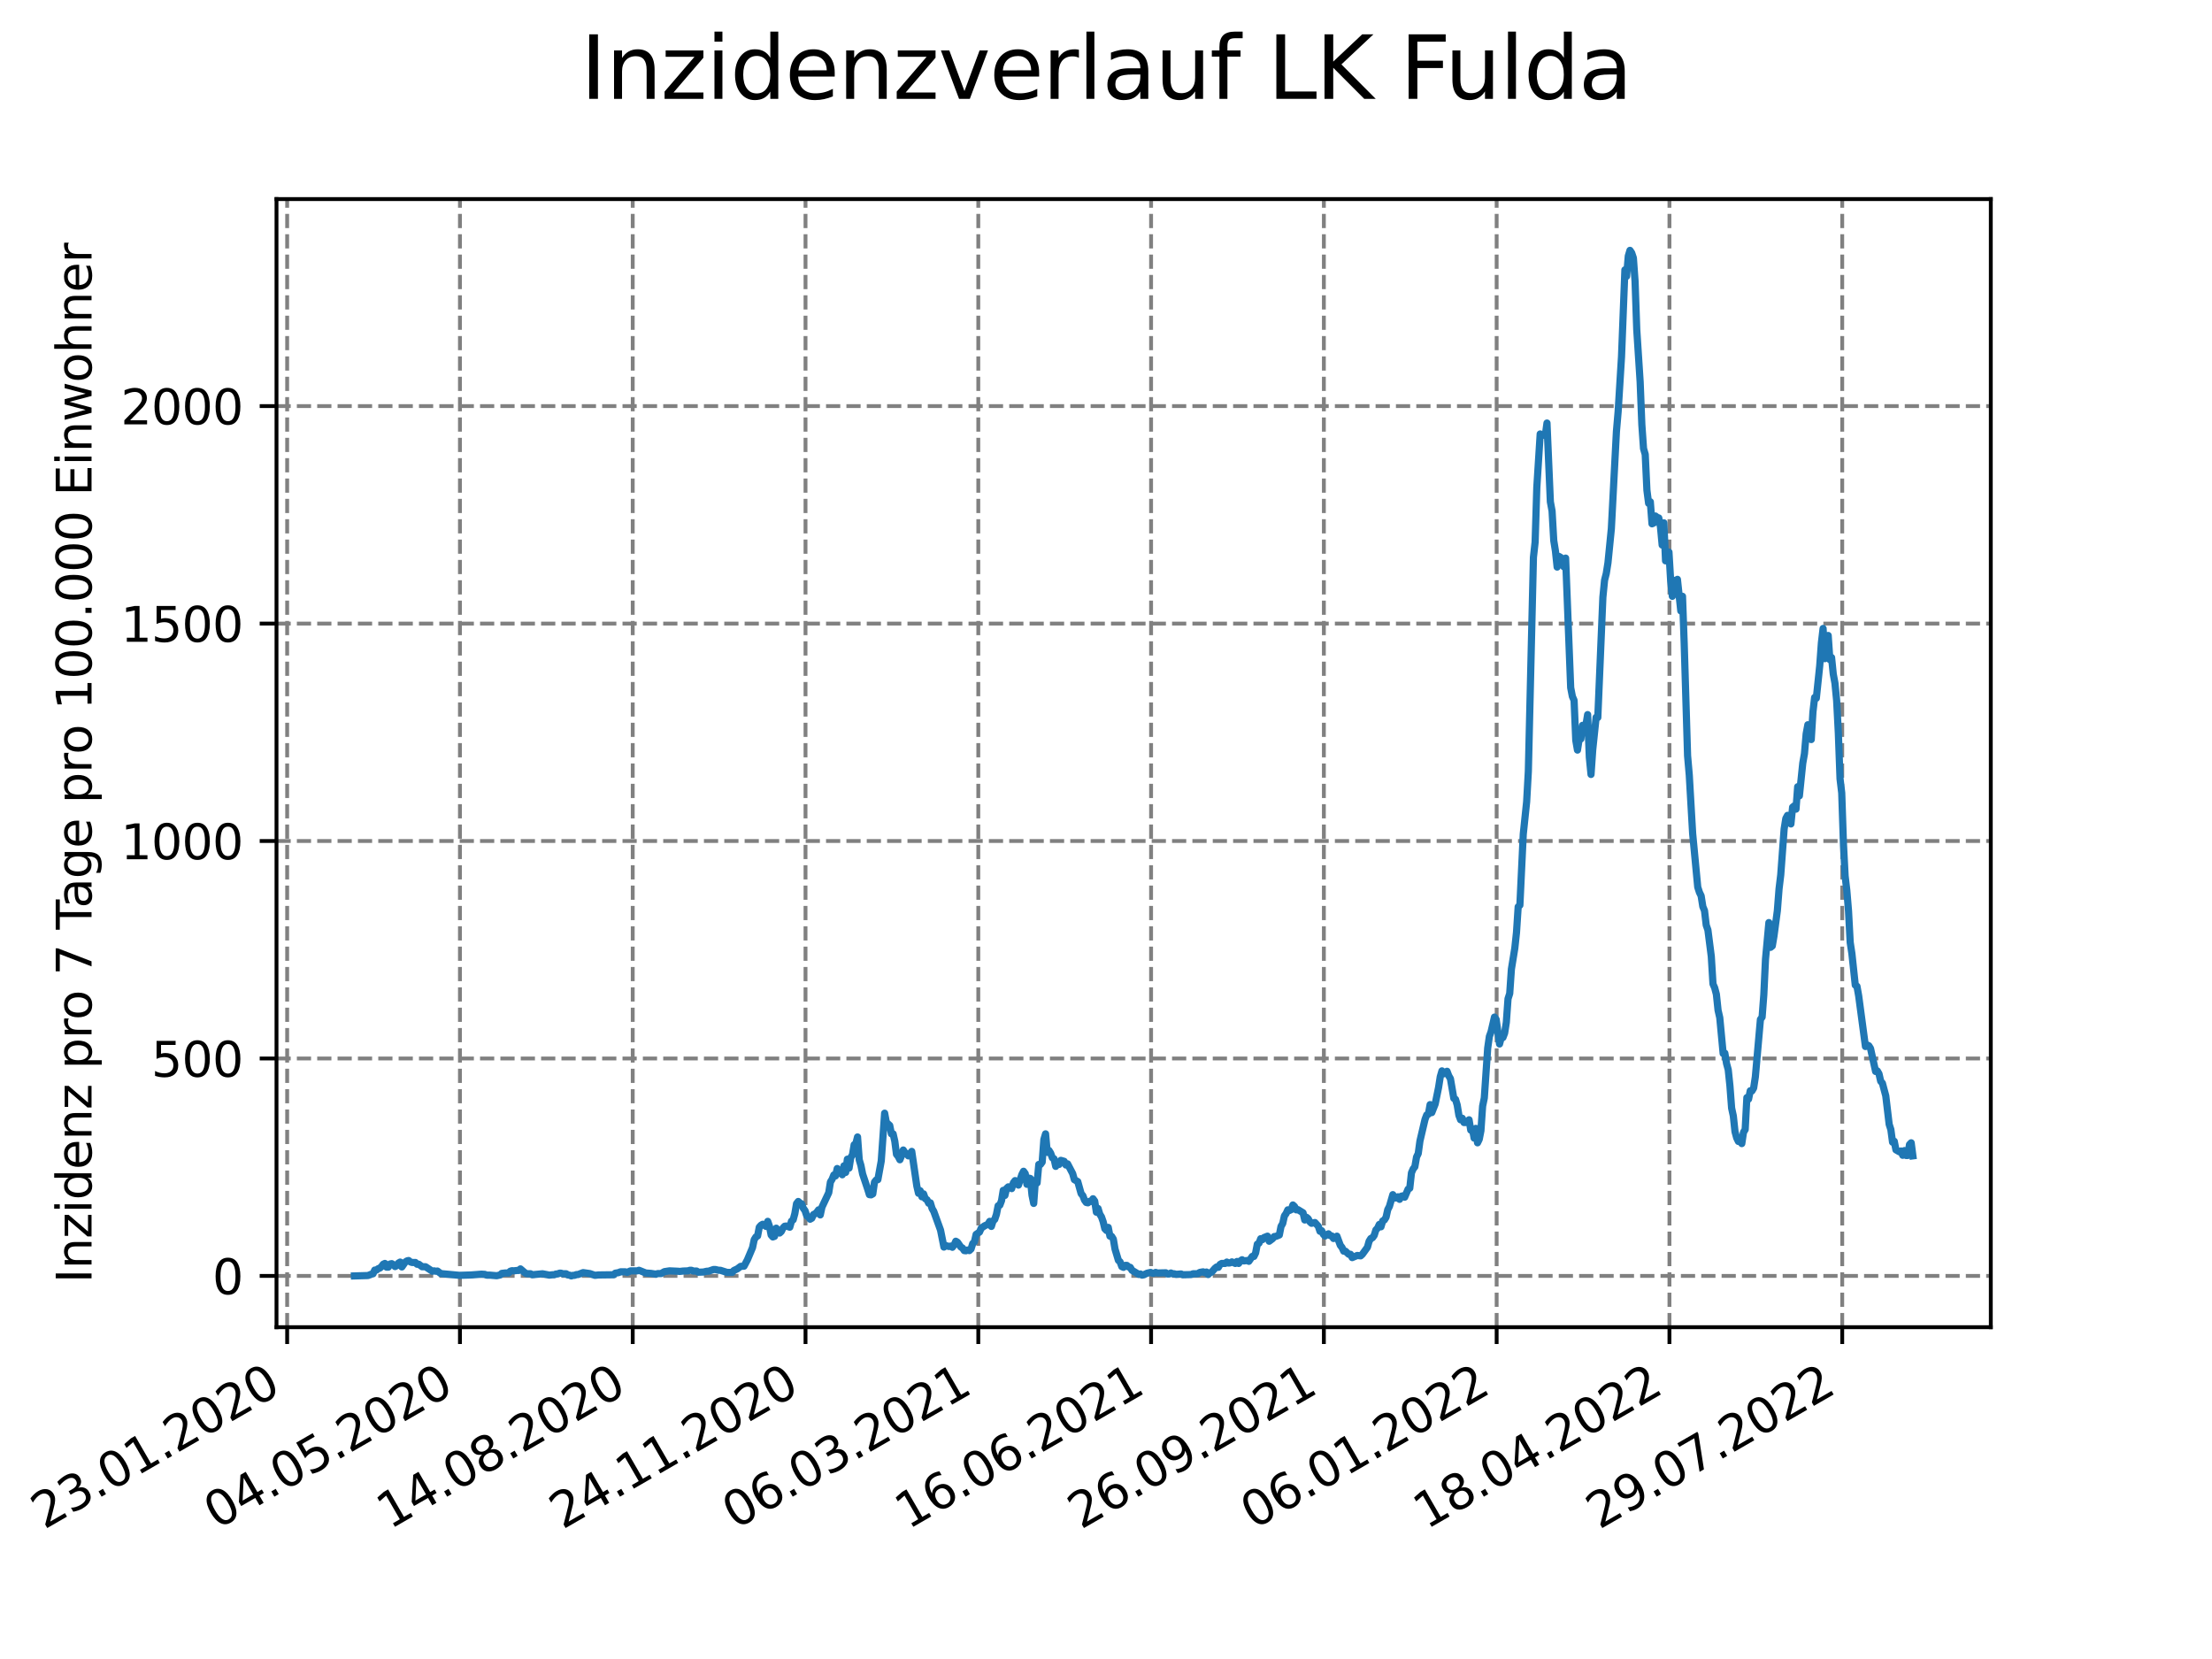 <?xml version="1.0" encoding="utf-8" standalone="no"?>
<!DOCTYPE svg PUBLIC "-//W3C//DTD SVG 1.1//EN"
  "http://www.w3.org/Graphics/SVG/1.1/DTD/svg11.dtd">
<svg xmlns:xlink="http://www.w3.org/1999/xlink" width="460.8pt" height="345.6pt" viewBox="0 0 460.8 345.6" xmlns="http://www.w3.org/2000/svg" version="1.1">
 <defs>
  <style type="text/css">*{stroke-linejoin: round; stroke-linecap: butt}</style>
 </defs>
 <g id="figure_1">
  <g id="patch_1">
   <path d="M 0 345.6 
L 460.8 345.6 
L 460.8 0 
L 0 0 
z
" style="fill: #ffffff"/>
  </g>
  <g id="axes_1">
   <g id="patch_2">
    <path d="M 57.6 276.48 
L 414.72 276.48 
L 414.72 41.472 
L 57.6 41.472 
z
" style="fill: #ffffff"/>
   </g>
   <g id="matplotlib.axis_1">
    <g id="xtick_1">
     <g id="line2d_1">
      <path d="M 59.82 276.48 
L 59.82 41.472 
" clip-path="url(#pb061444d6a)" style="fill: none; stroke-dasharray: 2.96,1.28; stroke-dashoffset: 0; stroke: #808080; stroke-width: 0.8"/>
     </g>
     <g id="line2d_2">
      <defs>
       <path id="m53c9d0bc4f" d="M 0 0 
L 0 3.5 
" style="stroke: #000000; stroke-width: 0.8"/>
      </defs>
      <g>
       <use xlink:href="#m53c9d0bc4f" x="59.82" y="276.48" style="stroke: #000000; stroke-width: 0.8"/>
      </g>
     </g>
     <g id="text_1">
      <!-- 23.01.2020 -->
      <g transform="translate(9.195 318.689)rotate(-30)scale(0.1 -0.1)">
       <defs>
        <path id="DejaVuSans-32" d="M 1228 531 
L 3431 531 
L 3431 0 
L 469 0 
L 469 531 
Q 828 903 1448 1529 
Q 2069 2156 2228 2338 
Q 2531 2678 2651 2914 
Q 2772 3150 2772 3378 
Q 2772 3750 2511 3984 
Q 2250 4219 1831 4219 
Q 1534 4219 1204 4116 
Q 875 4013 500 3803 
L 500 4441 
Q 881 4594 1212 4672 
Q 1544 4750 1819 4750 
Q 2544 4750 2975 4387 
Q 3406 4025 3406 3419 
Q 3406 3131 3298 2873 
Q 3191 2616 2906 2266 
Q 2828 2175 2409 1742 
Q 1991 1309 1228 531 
z
" transform="scale(0.016)"/>
        <path id="DejaVuSans-33" d="M 2597 2516 
Q 3050 2419 3304 2112 
Q 3559 1806 3559 1356 
Q 3559 666 3084 287 
Q 2609 -91 1734 -91 
Q 1441 -91 1130 -33 
Q 819 25 488 141 
L 488 750 
Q 750 597 1062 519 
Q 1375 441 1716 441 
Q 2309 441 2620 675 
Q 2931 909 2931 1356 
Q 2931 1769 2642 2001 
Q 2353 2234 1838 2234 
L 1294 2234 
L 1294 2753 
L 1863 2753 
Q 2328 2753 2575 2939 
Q 2822 3125 2822 3475 
Q 2822 3834 2567 4026 
Q 2313 4219 1838 4219 
Q 1578 4219 1281 4162 
Q 984 4106 628 3988 
L 628 4550 
Q 988 4650 1302 4700 
Q 1616 4750 1894 4750 
Q 2613 4750 3031 4423 
Q 3450 4097 3450 3541 
Q 3450 3153 3228 2886 
Q 3006 2619 2597 2516 
z
" transform="scale(0.016)"/>
        <path id="DejaVuSans-2e" d="M 684 794 
L 1344 794 
L 1344 0 
L 684 0 
L 684 794 
z
" transform="scale(0.016)"/>
        <path id="DejaVuSans-30" d="M 2034 4250 
Q 1547 4250 1301 3770 
Q 1056 3291 1056 2328 
Q 1056 1369 1301 889 
Q 1547 409 2034 409 
Q 2525 409 2770 889 
Q 3016 1369 3016 2328 
Q 3016 3291 2770 3770 
Q 2525 4250 2034 4250 
z
M 2034 4750 
Q 2819 4750 3233 4129 
Q 3647 3509 3647 2328 
Q 3647 1150 3233 529 
Q 2819 -91 2034 -91 
Q 1250 -91 836 529 
Q 422 1150 422 2328 
Q 422 3509 836 4129 
Q 1250 4750 2034 4750 
z
" transform="scale(0.016)"/>
        <path id="DejaVuSans-31" d="M 794 531 
L 1825 531 
L 1825 4091 
L 703 3866 
L 703 4441 
L 1819 4666 
L 2450 4666 
L 2450 531 
L 3481 531 
L 3481 0 
L 794 0 
L 794 531 
z
" transform="scale(0.016)"/>
       </defs>
       <use xlink:href="#DejaVuSans-32"/>
       <use xlink:href="#DejaVuSans-33" x="63.623"/>
       <use xlink:href="#DejaVuSans-2e" x="127.246"/>
       <use xlink:href="#DejaVuSans-30" x="159.033"/>
       <use xlink:href="#DejaVuSans-31" x="222.656"/>
       <use xlink:href="#DejaVuSans-2e" x="286.279"/>
       <use xlink:href="#DejaVuSans-32" x="318.066"/>
       <use xlink:href="#DejaVuSans-30" x="381.689"/>
       <use xlink:href="#DejaVuSans-32" x="445.312"/>
       <use xlink:href="#DejaVuSans-30" x="508.936"/>
      </g>
     </g>
    </g>
    <g id="xtick_2">
     <g id="line2d_3">
      <path d="M 95.815 276.48 
L 95.815 41.472 
" clip-path="url(#pb061444d6a)" style="fill: none; stroke-dasharray: 2.96,1.28; stroke-dashoffset: 0; stroke: #808080; stroke-width: 0.8"/>
     </g>
     <g id="line2d_4">
      <g>
       <use xlink:href="#m53c9d0bc4f" x="95.815" y="276.48" style="stroke: #000000; stroke-width: 0.8"/>
      </g>
     </g>
     <g id="text_2">
      <!-- 04.05.2020 -->
      <g transform="translate(45.189 318.689)rotate(-30)scale(0.1 -0.1)">
       <defs>
        <path id="DejaVuSans-34" d="M 2419 4116 
L 825 1625 
L 2419 1625 
L 2419 4116 
z
M 2253 4666 
L 3047 4666 
L 3047 1625 
L 3713 1625 
L 3713 1100 
L 3047 1100 
L 3047 0 
L 2419 0 
L 2419 1100 
L 313 1100 
L 313 1709 
L 2253 4666 
z
" transform="scale(0.016)"/>
        <path id="DejaVuSans-35" d="M 691 4666 
L 3169 4666 
L 3169 4134 
L 1269 4134 
L 1269 2991 
Q 1406 3038 1543 3061 
Q 1681 3084 1819 3084 
Q 2600 3084 3056 2656 
Q 3513 2228 3513 1497 
Q 3513 744 3044 326 
Q 2575 -91 1722 -91 
Q 1428 -91 1123 -41 
Q 819 9 494 109 
L 494 744 
Q 775 591 1075 516 
Q 1375 441 1709 441 
Q 2250 441 2565 725 
Q 2881 1009 2881 1497 
Q 2881 1984 2565 2268 
Q 2250 2553 1709 2553 
Q 1456 2553 1204 2497 
Q 953 2441 691 2322 
L 691 4666 
z
" transform="scale(0.016)"/>
       </defs>
       <use xlink:href="#DejaVuSans-30"/>
       <use xlink:href="#DejaVuSans-34" x="63.623"/>
       <use xlink:href="#DejaVuSans-2e" x="127.246"/>
       <use xlink:href="#DejaVuSans-30" x="159.033"/>
       <use xlink:href="#DejaVuSans-35" x="222.656"/>
       <use xlink:href="#DejaVuSans-2e" x="286.279"/>
       <use xlink:href="#DejaVuSans-32" x="318.066"/>
       <use xlink:href="#DejaVuSans-30" x="381.689"/>
       <use xlink:href="#DejaVuSans-32" x="445.312"/>
       <use xlink:href="#DejaVuSans-30" x="508.936"/>
      </g>
     </g>
    </g>
    <g id="xtick_3">
     <g id="line2d_5">
      <path d="M 131.809 276.48 
L 131.809 41.472 
" clip-path="url(#pb061444d6a)" style="fill: none; stroke-dasharray: 2.96,1.28; stroke-dashoffset: 0; stroke: #808080; stroke-width: 0.8"/>
     </g>
     <g id="line2d_6">
      <g>
       <use xlink:href="#m53c9d0bc4f" x="131.809" y="276.48" style="stroke: #000000; stroke-width: 0.8"/>
      </g>
     </g>
     <g id="text_3">
      <!-- 14.08.2020 -->
      <g transform="translate(81.184 318.689)rotate(-30)scale(0.1 -0.1)">
       <defs>
        <path id="DejaVuSans-38" d="M 2034 2216 
Q 1584 2216 1326 1975 
Q 1069 1734 1069 1313 
Q 1069 891 1326 650 
Q 1584 409 2034 409 
Q 2484 409 2743 651 
Q 3003 894 3003 1313 
Q 3003 1734 2745 1975 
Q 2488 2216 2034 2216 
z
M 1403 2484 
Q 997 2584 770 2862 
Q 544 3141 544 3541 
Q 544 4100 942 4425 
Q 1341 4750 2034 4750 
Q 2731 4750 3128 4425 
Q 3525 4100 3525 3541 
Q 3525 3141 3298 2862 
Q 3072 2584 2669 2484 
Q 3125 2378 3379 2068 
Q 3634 1759 3634 1313 
Q 3634 634 3220 271 
Q 2806 -91 2034 -91 
Q 1263 -91 848 271 
Q 434 634 434 1313 
Q 434 1759 690 2068 
Q 947 2378 1403 2484 
z
M 1172 3481 
Q 1172 3119 1398 2916 
Q 1625 2713 2034 2713 
Q 2441 2713 2670 2916 
Q 2900 3119 2900 3481 
Q 2900 3844 2670 4047 
Q 2441 4250 2034 4250 
Q 1625 4250 1398 4047 
Q 1172 3844 1172 3481 
z
" transform="scale(0.016)"/>
       </defs>
       <use xlink:href="#DejaVuSans-31"/>
       <use xlink:href="#DejaVuSans-34" x="63.623"/>
       <use xlink:href="#DejaVuSans-2e" x="127.246"/>
       <use xlink:href="#DejaVuSans-30" x="159.033"/>
       <use xlink:href="#DejaVuSans-38" x="222.656"/>
       <use xlink:href="#DejaVuSans-2e" x="286.279"/>
       <use xlink:href="#DejaVuSans-32" x="318.066"/>
       <use xlink:href="#DejaVuSans-30" x="381.689"/>
       <use xlink:href="#DejaVuSans-32" x="445.312"/>
       <use xlink:href="#DejaVuSans-30" x="508.936"/>
      </g>
     </g>
    </g>
    <g id="xtick_4">
     <g id="line2d_7">
      <path d="M 167.803 276.48 
L 167.803 41.472 
" clip-path="url(#pb061444d6a)" style="fill: none; stroke-dasharray: 2.96,1.28; stroke-dashoffset: 0; stroke: #808080; stroke-width: 0.8"/>
     </g>
     <g id="line2d_8">
      <g>
       <use xlink:href="#m53c9d0bc4f" x="167.803" y="276.48" style="stroke: #000000; stroke-width: 0.8"/>
      </g>
     </g>
     <g id="text_4">
      <!-- 24.11.2020 -->
      <g transform="translate(117.178 318.689)rotate(-30)scale(0.1 -0.1)">
       <use xlink:href="#DejaVuSans-32"/>
       <use xlink:href="#DejaVuSans-34" x="63.623"/>
       <use xlink:href="#DejaVuSans-2e" x="127.246"/>
       <use xlink:href="#DejaVuSans-31" x="159.033"/>
       <use xlink:href="#DejaVuSans-31" x="222.656"/>
       <use xlink:href="#DejaVuSans-2e" x="286.279"/>
       <use xlink:href="#DejaVuSans-32" x="318.066"/>
       <use xlink:href="#DejaVuSans-30" x="381.689"/>
       <use xlink:href="#DejaVuSans-32" x="445.312"/>
       <use xlink:href="#DejaVuSans-30" x="508.936"/>
      </g>
     </g>
    </g>
    <g id="xtick_5">
     <g id="line2d_9">
      <path d="M 203.797 276.48 
L 203.797 41.472 
" clip-path="url(#pb061444d6a)" style="fill: none; stroke-dasharray: 2.96,1.28; stroke-dashoffset: 0; stroke: #808080; stroke-width: 0.8"/>
     </g>
     <g id="line2d_10">
      <g>
       <use xlink:href="#m53c9d0bc4f" x="203.797" y="276.48" style="stroke: #000000; stroke-width: 0.8"/>
      </g>
     </g>
     <g id="text_5">
      <!-- 06.03.2021 -->
      <g transform="translate(153.172 318.689)rotate(-30)scale(0.1 -0.1)">
       <defs>
        <path id="DejaVuSans-36" d="M 2113 2584 
Q 1688 2584 1439 2293 
Q 1191 2003 1191 1497 
Q 1191 994 1439 701 
Q 1688 409 2113 409 
Q 2538 409 2786 701 
Q 3034 994 3034 1497 
Q 3034 2003 2786 2293 
Q 2538 2584 2113 2584 
z
M 3366 4563 
L 3366 3988 
Q 3128 4100 2886 4159 
Q 2644 4219 2406 4219 
Q 1781 4219 1451 3797 
Q 1122 3375 1075 2522 
Q 1259 2794 1537 2939 
Q 1816 3084 2150 3084 
Q 2853 3084 3261 2657 
Q 3669 2231 3669 1497 
Q 3669 778 3244 343 
Q 2819 -91 2113 -91 
Q 1303 -91 875 529 
Q 447 1150 447 2328 
Q 447 3434 972 4092 
Q 1497 4750 2381 4750 
Q 2619 4750 2861 4703 
Q 3103 4656 3366 4563 
z
" transform="scale(0.016)"/>
       </defs>
       <use xlink:href="#DejaVuSans-30"/>
       <use xlink:href="#DejaVuSans-36" x="63.623"/>
       <use xlink:href="#DejaVuSans-2e" x="127.246"/>
       <use xlink:href="#DejaVuSans-30" x="159.033"/>
       <use xlink:href="#DejaVuSans-33" x="222.656"/>
       <use xlink:href="#DejaVuSans-2e" x="286.279"/>
       <use xlink:href="#DejaVuSans-32" x="318.066"/>
       <use xlink:href="#DejaVuSans-30" x="381.689"/>
       <use xlink:href="#DejaVuSans-32" x="445.312"/>
       <use xlink:href="#DejaVuSans-31" x="508.936"/>
      </g>
     </g>
    </g>
    <g id="xtick_6">
     <g id="line2d_11">
      <path d="M 239.792 276.48 
L 239.792 41.472 
" clip-path="url(#pb061444d6a)" style="fill: none; stroke-dasharray: 2.96,1.28; stroke-dashoffset: 0; stroke: #808080; stroke-width: 0.8"/>
     </g>
     <g id="line2d_12">
      <g>
       <use xlink:href="#m53c9d0bc4f" x="239.792" y="276.48" style="stroke: #000000; stroke-width: 0.8"/>
      </g>
     </g>
     <g id="text_6">
      <!-- 16.06.2021 -->
      <g transform="translate(189.167 318.689)rotate(-30)scale(0.1 -0.1)">
       <use xlink:href="#DejaVuSans-31"/>
       <use xlink:href="#DejaVuSans-36" x="63.623"/>
       <use xlink:href="#DejaVuSans-2e" x="127.246"/>
       <use xlink:href="#DejaVuSans-30" x="159.033"/>
       <use xlink:href="#DejaVuSans-36" x="222.656"/>
       <use xlink:href="#DejaVuSans-2e" x="286.279"/>
       <use xlink:href="#DejaVuSans-32" x="318.066"/>
       <use xlink:href="#DejaVuSans-30" x="381.689"/>
       <use xlink:href="#DejaVuSans-32" x="445.312"/>
       <use xlink:href="#DejaVuSans-31" x="508.936"/>
      </g>
     </g>
    </g>
    <g id="xtick_7">
     <g id="line2d_13">
      <path d="M 275.786 276.48 
L 275.786 41.472 
" clip-path="url(#pb061444d6a)" style="fill: none; stroke-dasharray: 2.96,1.28; stroke-dashoffset: 0; stroke: #808080; stroke-width: 0.8"/>
     </g>
     <g id="line2d_14">
      <g>
       <use xlink:href="#m53c9d0bc4f" x="275.786" y="276.48" style="stroke: #000000; stroke-width: 0.8"/>
      </g>
     </g>
     <g id="text_7">
      <!-- 26.09.2021 -->
      <g transform="translate(225.161 318.689)rotate(-30)scale(0.1 -0.1)">
       <defs>
        <path id="DejaVuSans-39" d="M 703 97 
L 703 672 
Q 941 559 1184 500 
Q 1428 441 1663 441 
Q 2288 441 2617 861 
Q 2947 1281 2994 2138 
Q 2813 1869 2534 1725 
Q 2256 1581 1919 1581 
Q 1219 1581 811 2004 
Q 403 2428 403 3163 
Q 403 3881 828 4315 
Q 1253 4750 1959 4750 
Q 2769 4750 3195 4129 
Q 3622 3509 3622 2328 
Q 3622 1225 3098 567 
Q 2575 -91 1691 -91 
Q 1453 -91 1209 -44 
Q 966 3 703 97 
z
M 1959 2075 
Q 2384 2075 2632 2365 
Q 2881 2656 2881 3163 
Q 2881 3666 2632 3958 
Q 2384 4250 1959 4250 
Q 1534 4250 1286 3958 
Q 1038 3666 1038 3163 
Q 1038 2656 1286 2365 
Q 1534 2075 1959 2075 
z
" transform="scale(0.016)"/>
       </defs>
       <use xlink:href="#DejaVuSans-32"/>
       <use xlink:href="#DejaVuSans-36" x="63.623"/>
       <use xlink:href="#DejaVuSans-2e" x="127.246"/>
       <use xlink:href="#DejaVuSans-30" x="159.033"/>
       <use xlink:href="#DejaVuSans-39" x="222.656"/>
       <use xlink:href="#DejaVuSans-2e" x="286.279"/>
       <use xlink:href="#DejaVuSans-32" x="318.066"/>
       <use xlink:href="#DejaVuSans-30" x="381.689"/>
       <use xlink:href="#DejaVuSans-32" x="445.312"/>
       <use xlink:href="#DejaVuSans-31" x="508.936"/>
      </g>
     </g>
    </g>
    <g id="xtick_8">
     <g id="line2d_15">
      <path d="M 311.78 276.48 
L 311.78 41.472 
" clip-path="url(#pb061444d6a)" style="fill: none; stroke-dasharray: 2.96,1.28; stroke-dashoffset: 0; stroke: #808080; stroke-width: 0.8"/>
     </g>
     <g id="line2d_16">
      <g>
       <use xlink:href="#m53c9d0bc4f" x="311.78" y="276.48" style="stroke: #000000; stroke-width: 0.8"/>
      </g>
     </g>
     <g id="text_8">
      <!-- 06.01.2022 -->
      <g transform="translate(261.155 318.689)rotate(-30)scale(0.1 -0.1)">
       <use xlink:href="#DejaVuSans-30"/>
       <use xlink:href="#DejaVuSans-36" x="63.623"/>
       <use xlink:href="#DejaVuSans-2e" x="127.246"/>
       <use xlink:href="#DejaVuSans-30" x="159.033"/>
       <use xlink:href="#DejaVuSans-31" x="222.656"/>
       <use xlink:href="#DejaVuSans-2e" x="286.279"/>
       <use xlink:href="#DejaVuSans-32" x="318.066"/>
       <use xlink:href="#DejaVuSans-30" x="381.689"/>
       <use xlink:href="#DejaVuSans-32" x="445.312"/>
       <use xlink:href="#DejaVuSans-32" x="508.936"/>
      </g>
     </g>
    </g>
    <g id="xtick_9">
     <g id="line2d_17">
      <path d="M 347.775 276.48 
L 347.775 41.472 
" clip-path="url(#pb061444d6a)" style="fill: none; stroke-dasharray: 2.96,1.28; stroke-dashoffset: 0; stroke: #808080; stroke-width: 0.8"/>
     </g>
     <g id="line2d_18">
      <g>
       <use xlink:href="#m53c9d0bc4f" x="347.775" y="276.48" style="stroke: #000000; stroke-width: 0.8"/>
      </g>
     </g>
     <g id="text_9">
      <!-- 18.04.2022 -->
      <g transform="translate(297.149 318.689)rotate(-30)scale(0.1 -0.1)">
       <use xlink:href="#DejaVuSans-31"/>
       <use xlink:href="#DejaVuSans-38" x="63.623"/>
       <use xlink:href="#DejaVuSans-2e" x="127.246"/>
       <use xlink:href="#DejaVuSans-30" x="159.033"/>
       <use xlink:href="#DejaVuSans-34" x="222.656"/>
       <use xlink:href="#DejaVuSans-2e" x="286.279"/>
       <use xlink:href="#DejaVuSans-32" x="318.066"/>
       <use xlink:href="#DejaVuSans-30" x="381.689"/>
       <use xlink:href="#DejaVuSans-32" x="445.312"/>
       <use xlink:href="#DejaVuSans-32" x="508.936"/>
      </g>
     </g>
    </g>
    <g id="xtick_10">
     <g id="line2d_19">
      <path d="M 383.769 276.48 
L 383.769 41.472 
" clip-path="url(#pb061444d6a)" style="fill: none; stroke-dasharray: 2.96,1.28; stroke-dashoffset: 0; stroke: #808080; stroke-width: 0.8"/>
     </g>
     <g id="line2d_20">
      <g>
       <use xlink:href="#m53c9d0bc4f" x="383.769" y="276.48" style="stroke: #000000; stroke-width: 0.8"/>
      </g>
     </g>
     <g id="text_10">
      <!-- 29.07.2022 -->
      <g transform="translate(333.144 318.689)rotate(-30)scale(0.1 -0.1)">
       <defs>
        <path id="DejaVuSans-37" d="M 525 4666 
L 3525 4666 
L 3525 4397 
L 1831 0 
L 1172 0 
L 2766 4134 
L 525 4134 
L 525 4666 
z
" transform="scale(0.016)"/>
       </defs>
       <use xlink:href="#DejaVuSans-32"/>
       <use xlink:href="#DejaVuSans-39" x="63.623"/>
       <use xlink:href="#DejaVuSans-2e" x="127.246"/>
       <use xlink:href="#DejaVuSans-30" x="159.033"/>
       <use xlink:href="#DejaVuSans-37" x="222.656"/>
       <use xlink:href="#DejaVuSans-2e" x="286.279"/>
       <use xlink:href="#DejaVuSans-32" x="318.066"/>
       <use xlink:href="#DejaVuSans-30" x="381.689"/>
       <use xlink:href="#DejaVuSans-32" x="445.312"/>
       <use xlink:href="#DejaVuSans-32" x="508.936"/>
      </g>
     </g>
    </g>
   </g>
   <g id="matplotlib.axis_2">
    <g id="ytick_1">
     <g id="line2d_21">
      <path d="M 57.6 265.798 
L 414.72 265.798 
" clip-path="url(#pb061444d6a)" style="fill: none; stroke-dasharray: 2.96,1.28; stroke-dashoffset: 0; stroke: #808080; stroke-width: 0.8"/>
     </g>
     <g id="line2d_22">
      <defs>
       <path id="m194b15ac3d" d="M 0 0 
L -3.5 0 
" style="stroke: #000000; stroke-width: 0.8"/>
      </defs>
      <g>
       <use xlink:href="#m194b15ac3d" x="57.6" y="265.798" style="stroke: #000000; stroke-width: 0.8"/>
      </g>
     </g>
     <g id="text_11">
      <!-- 0 -->
      <g transform="translate(44.237 269.597)scale(0.1 -0.1)">
       <use xlink:href="#DejaVuSans-30"/>
      </g>
     </g>
    </g>
    <g id="ytick_2">
     <g id="line2d_23">
      <path d="M 57.6 220.498 
L 414.72 220.498 
" clip-path="url(#pb061444d6a)" style="fill: none; stroke-dasharray: 2.96,1.28; stroke-dashoffset: 0; stroke: #808080; stroke-width: 0.8"/>
     </g>
     <g id="line2d_24">
      <g>
       <use xlink:href="#m194b15ac3d" x="57.6" y="220.498" style="stroke: #000000; stroke-width: 0.8"/>
      </g>
     </g>
     <g id="text_12">
      <!-- 500 -->
      <g transform="translate(31.512 224.297)scale(0.1 -0.1)">
       <use xlink:href="#DejaVuSans-35"/>
       <use xlink:href="#DejaVuSans-30" x="63.623"/>
       <use xlink:href="#DejaVuSans-30" x="127.246"/>
      </g>
     </g>
    </g>
    <g id="ytick_3">
     <g id="line2d_25">
      <path d="M 57.6 175.198 
L 414.72 175.198 
" clip-path="url(#pb061444d6a)" style="fill: none; stroke-dasharray: 2.96,1.28; stroke-dashoffset: 0; stroke: #808080; stroke-width: 0.8"/>
     </g>
     <g id="line2d_26">
      <g>
       <use xlink:href="#m194b15ac3d" x="57.6" y="175.198" style="stroke: #000000; stroke-width: 0.8"/>
      </g>
     </g>
     <g id="text_13">
      <!-- 1000 -->
      <g transform="translate(25.15 178.997)scale(0.1 -0.1)">
       <use xlink:href="#DejaVuSans-31"/>
       <use xlink:href="#DejaVuSans-30" x="63.623"/>
       <use xlink:href="#DejaVuSans-30" x="127.246"/>
       <use xlink:href="#DejaVuSans-30" x="190.869"/>
      </g>
     </g>
    </g>
    <g id="ytick_4">
     <g id="line2d_27">
      <path d="M 57.6 129.898 
L 414.72 129.898 
" clip-path="url(#pb061444d6a)" style="fill: none; stroke-dasharray: 2.96,1.28; stroke-dashoffset: 0; stroke: #808080; stroke-width: 0.8"/>
     </g>
     <g id="line2d_28">
      <g>
       <use xlink:href="#m194b15ac3d" x="57.6" y="129.898" style="stroke: #000000; stroke-width: 0.8"/>
      </g>
     </g>
     <g id="text_14">
      <!-- 1500 -->
      <g transform="translate(25.15 133.698)scale(0.1 -0.1)">
       <use xlink:href="#DejaVuSans-31"/>
       <use xlink:href="#DejaVuSans-35" x="63.623"/>
       <use xlink:href="#DejaVuSans-30" x="127.246"/>
       <use xlink:href="#DejaVuSans-30" x="190.869"/>
      </g>
     </g>
    </g>
    <g id="ytick_5">
     <g id="line2d_29">
      <path d="M 57.6 84.599 
L 414.72 84.599 
" clip-path="url(#pb061444d6a)" style="fill: none; stroke-dasharray: 2.96,1.28; stroke-dashoffset: 0; stroke: #808080; stroke-width: 0.8"/>
     </g>
     <g id="line2d_30">
      <g>
       <use xlink:href="#m194b15ac3d" x="57.6" y="84.599" style="stroke: #000000; stroke-width: 0.8"/>
      </g>
     </g>
     <g id="text_15">
      <!-- 2000 -->
      <g transform="translate(25.15 88.398)scale(0.1 -0.1)">
       <use xlink:href="#DejaVuSans-32"/>
       <use xlink:href="#DejaVuSans-30" x="63.623"/>
       <use xlink:href="#DejaVuSans-30" x="127.246"/>
       <use xlink:href="#DejaVuSans-30" x="190.869"/>
      </g>
     </g>
    </g>
    <g id="text_16">
     <!-- Inzidenz pro 7 Tage pro 100.000 Einwohner -->
     <g transform="translate(19.07 267.301)rotate(-90)scale(0.1 -0.1)">
      <defs>
       <path id="DejaVuSans-49" d="M 628 4666 
L 1259 4666 
L 1259 0 
L 628 0 
L 628 4666 
z
" transform="scale(0.016)"/>
       <path id="DejaVuSans-6e" d="M 3513 2113 
L 3513 0 
L 2938 0 
L 2938 2094 
Q 2938 2591 2744 2837 
Q 2550 3084 2163 3084 
Q 1697 3084 1428 2787 
Q 1159 2491 1159 1978 
L 1159 0 
L 581 0 
L 581 3500 
L 1159 3500 
L 1159 2956 
Q 1366 3272 1645 3428 
Q 1925 3584 2291 3584 
Q 2894 3584 3203 3211 
Q 3513 2838 3513 2113 
z
" transform="scale(0.016)"/>
       <path id="DejaVuSans-7a" d="M 353 3500 
L 3084 3500 
L 3084 2975 
L 922 459 
L 3084 459 
L 3084 0 
L 275 0 
L 275 525 
L 2438 3041 
L 353 3041 
L 353 3500 
z
" transform="scale(0.016)"/>
       <path id="DejaVuSans-69" d="M 603 3500 
L 1178 3500 
L 1178 0 
L 603 0 
L 603 3500 
z
M 603 4863 
L 1178 4863 
L 1178 4134 
L 603 4134 
L 603 4863 
z
" transform="scale(0.016)"/>
       <path id="DejaVuSans-64" d="M 2906 2969 
L 2906 4863 
L 3481 4863 
L 3481 0 
L 2906 0 
L 2906 525 
Q 2725 213 2448 61 
Q 2172 -91 1784 -91 
Q 1150 -91 751 415 
Q 353 922 353 1747 
Q 353 2572 751 3078 
Q 1150 3584 1784 3584 
Q 2172 3584 2448 3432 
Q 2725 3281 2906 2969 
z
M 947 1747 
Q 947 1113 1208 752 
Q 1469 391 1925 391 
Q 2381 391 2643 752 
Q 2906 1113 2906 1747 
Q 2906 2381 2643 2742 
Q 2381 3103 1925 3103 
Q 1469 3103 1208 2742 
Q 947 2381 947 1747 
z
" transform="scale(0.016)"/>
       <path id="DejaVuSans-65" d="M 3597 1894 
L 3597 1613 
L 953 1613 
Q 991 1019 1311 708 
Q 1631 397 2203 397 
Q 2534 397 2845 478 
Q 3156 559 3463 722 
L 3463 178 
Q 3153 47 2828 -22 
Q 2503 -91 2169 -91 
Q 1331 -91 842 396 
Q 353 884 353 1716 
Q 353 2575 817 3079 
Q 1281 3584 2069 3584 
Q 2775 3584 3186 3129 
Q 3597 2675 3597 1894 
z
M 3022 2063 
Q 3016 2534 2758 2815 
Q 2500 3097 2075 3097 
Q 1594 3097 1305 2825 
Q 1016 2553 972 2059 
L 3022 2063 
z
" transform="scale(0.016)"/>
       <path id="DejaVuSans-20" transform="scale(0.016)"/>
       <path id="DejaVuSans-70" d="M 1159 525 
L 1159 -1331 
L 581 -1331 
L 581 3500 
L 1159 3500 
L 1159 2969 
Q 1341 3281 1617 3432 
Q 1894 3584 2278 3584 
Q 2916 3584 3314 3078 
Q 3713 2572 3713 1747 
Q 3713 922 3314 415 
Q 2916 -91 2278 -91 
Q 1894 -91 1617 61 
Q 1341 213 1159 525 
z
M 3116 1747 
Q 3116 2381 2855 2742 
Q 2594 3103 2138 3103 
Q 1681 3103 1420 2742 
Q 1159 2381 1159 1747 
Q 1159 1113 1420 752 
Q 1681 391 2138 391 
Q 2594 391 2855 752 
Q 3116 1113 3116 1747 
z
" transform="scale(0.016)"/>
       <path id="DejaVuSans-72" d="M 2631 2963 
Q 2534 3019 2420 3045 
Q 2306 3072 2169 3072 
Q 1681 3072 1420 2755 
Q 1159 2438 1159 1844 
L 1159 0 
L 581 0 
L 581 3500 
L 1159 3500 
L 1159 2956 
Q 1341 3275 1631 3429 
Q 1922 3584 2338 3584 
Q 2397 3584 2469 3576 
Q 2541 3569 2628 3553 
L 2631 2963 
z
" transform="scale(0.016)"/>
       <path id="DejaVuSans-6f" d="M 1959 3097 
Q 1497 3097 1228 2736 
Q 959 2375 959 1747 
Q 959 1119 1226 758 
Q 1494 397 1959 397 
Q 2419 397 2687 759 
Q 2956 1122 2956 1747 
Q 2956 2369 2687 2733 
Q 2419 3097 1959 3097 
z
M 1959 3584 
Q 2709 3584 3137 3096 
Q 3566 2609 3566 1747 
Q 3566 888 3137 398 
Q 2709 -91 1959 -91 
Q 1206 -91 779 398 
Q 353 888 353 1747 
Q 353 2609 779 3096 
Q 1206 3584 1959 3584 
z
" transform="scale(0.016)"/>
       <path id="DejaVuSans-54" d="M -19 4666 
L 3928 4666 
L 3928 4134 
L 2272 4134 
L 2272 0 
L 1638 0 
L 1638 4134 
L -19 4134 
L -19 4666 
z
" transform="scale(0.016)"/>
       <path id="DejaVuSans-61" d="M 2194 1759 
Q 1497 1759 1228 1600 
Q 959 1441 959 1056 
Q 959 750 1161 570 
Q 1363 391 1709 391 
Q 2188 391 2477 730 
Q 2766 1069 2766 1631 
L 2766 1759 
L 2194 1759 
z
M 3341 1997 
L 3341 0 
L 2766 0 
L 2766 531 
Q 2569 213 2275 61 
Q 1981 -91 1556 -91 
Q 1019 -91 701 211 
Q 384 513 384 1019 
Q 384 1609 779 1909 
Q 1175 2209 1959 2209 
L 2766 2209 
L 2766 2266 
Q 2766 2663 2505 2880 
Q 2244 3097 1772 3097 
Q 1472 3097 1187 3025 
Q 903 2953 641 2809 
L 641 3341 
Q 956 3463 1253 3523 
Q 1550 3584 1831 3584 
Q 2591 3584 2966 3190 
Q 3341 2797 3341 1997 
z
" transform="scale(0.016)"/>
       <path id="DejaVuSans-67" d="M 2906 1791 
Q 2906 2416 2648 2759 
Q 2391 3103 1925 3103 
Q 1463 3103 1205 2759 
Q 947 2416 947 1791 
Q 947 1169 1205 825 
Q 1463 481 1925 481 
Q 2391 481 2648 825 
Q 2906 1169 2906 1791 
z
M 3481 434 
Q 3481 -459 3084 -895 
Q 2688 -1331 1869 -1331 
Q 1566 -1331 1297 -1286 
Q 1028 -1241 775 -1147 
L 775 -588 
Q 1028 -725 1275 -790 
Q 1522 -856 1778 -856 
Q 2344 -856 2625 -561 
Q 2906 -266 2906 331 
L 2906 616 
Q 2728 306 2450 153 
Q 2172 0 1784 0 
Q 1141 0 747 490 
Q 353 981 353 1791 
Q 353 2603 747 3093 
Q 1141 3584 1784 3584 
Q 2172 3584 2450 3431 
Q 2728 3278 2906 2969 
L 2906 3500 
L 3481 3500 
L 3481 434 
z
" transform="scale(0.016)"/>
       <path id="DejaVuSans-45" d="M 628 4666 
L 3578 4666 
L 3578 4134 
L 1259 4134 
L 1259 2753 
L 3481 2753 
L 3481 2222 
L 1259 2222 
L 1259 531 
L 3634 531 
L 3634 0 
L 628 0 
L 628 4666 
z
" transform="scale(0.016)"/>
       <path id="DejaVuSans-77" d="M 269 3500 
L 844 3500 
L 1563 769 
L 2278 3500 
L 2956 3500 
L 3675 769 
L 4391 3500 
L 4966 3500 
L 4050 0 
L 3372 0 
L 2619 2869 
L 1863 0 
L 1184 0 
L 269 3500 
z
" transform="scale(0.016)"/>
       <path id="DejaVuSans-68" d="M 3513 2113 
L 3513 0 
L 2938 0 
L 2938 2094 
Q 2938 2591 2744 2837 
Q 2550 3084 2163 3084 
Q 1697 3084 1428 2787 
Q 1159 2491 1159 1978 
L 1159 0 
L 581 0 
L 581 4863 
L 1159 4863 
L 1159 2956 
Q 1366 3272 1645 3428 
Q 1925 3584 2291 3584 
Q 2894 3584 3203 3211 
Q 3513 2838 3513 2113 
z
" transform="scale(0.016)"/>
      </defs>
      <use xlink:href="#DejaVuSans-49"/>
      <use xlink:href="#DejaVuSans-6e" x="29.492"/>
      <use xlink:href="#DejaVuSans-7a" x="92.871"/>
      <use xlink:href="#DejaVuSans-69" x="145.361"/>
      <use xlink:href="#DejaVuSans-64" x="173.145"/>
      <use xlink:href="#DejaVuSans-65" x="236.621"/>
      <use xlink:href="#DejaVuSans-6e" x="298.145"/>
      <use xlink:href="#DejaVuSans-7a" x="361.523"/>
      <use xlink:href="#DejaVuSans-20" x="414.014"/>
      <use xlink:href="#DejaVuSans-70" x="445.801"/>
      <use xlink:href="#DejaVuSans-72" x="509.277"/>
      <use xlink:href="#DejaVuSans-6f" x="548.141"/>
      <use xlink:href="#DejaVuSans-20" x="609.322"/>
      <use xlink:href="#DejaVuSans-37" x="641.109"/>
      <use xlink:href="#DejaVuSans-20" x="704.732"/>
      <use xlink:href="#DejaVuSans-54" x="736.52"/>
      <use xlink:href="#DejaVuSans-61" x="781.104"/>
      <use xlink:href="#DejaVuSans-67" x="842.383"/>
      <use xlink:href="#DejaVuSans-65" x="905.859"/>
      <use xlink:href="#DejaVuSans-20" x="967.383"/>
      <use xlink:href="#DejaVuSans-70" x="999.17"/>
      <use xlink:href="#DejaVuSans-72" x="1062.646"/>
      <use xlink:href="#DejaVuSans-6f" x="1101.51"/>
      <use xlink:href="#DejaVuSans-20" x="1162.691"/>
      <use xlink:href="#DejaVuSans-31" x="1194.479"/>
      <use xlink:href="#DejaVuSans-30" x="1258.102"/>
      <use xlink:href="#DejaVuSans-30" x="1321.725"/>
      <use xlink:href="#DejaVuSans-2e" x="1385.348"/>
      <use xlink:href="#DejaVuSans-30" x="1417.135"/>
      <use xlink:href="#DejaVuSans-30" x="1480.758"/>
      <use xlink:href="#DejaVuSans-30" x="1544.381"/>
      <use xlink:href="#DejaVuSans-20" x="1608.004"/>
      <use xlink:href="#DejaVuSans-45" x="1639.791"/>
      <use xlink:href="#DejaVuSans-69" x="1702.975"/>
      <use xlink:href="#DejaVuSans-6e" x="1730.758"/>
      <use xlink:href="#DejaVuSans-77" x="1794.137"/>
      <use xlink:href="#DejaVuSans-6f" x="1875.924"/>
      <use xlink:href="#DejaVuSans-68" x="1937.105"/>
      <use xlink:href="#DejaVuSans-6e" x="2000.484"/>
      <use xlink:href="#DejaVuSans-65" x="2063.863"/>
      <use xlink:href="#DejaVuSans-72" x="2125.387"/>
     </g>
    </g>
   </g>
   <g id="line2d_31">
    <path d="M 73.833 265.798 
L 76.656 265.717 
L 77.362 265.432 
L 77.714 265.351 
L 78.067 264.58 
L 78.42 264.58 
L 78.773 264.296 
L 79.126 264.174 
L 79.479 263.849 
L 79.832 263.362 
L 80.185 263.199 
L 80.538 263.971 
L 80.89 263.971 
L 81.243 263.321 
L 81.596 263.24 
L 81.949 263.443 
L 82.302 263.849 
L 82.655 263.646 
L 83.008 263.118 
L 83.361 262.915 
L 83.714 263.93 
L 84.419 262.915 
L 84.772 262.672 
L 85.125 262.59 
L 85.478 262.875 
L 85.831 262.996 
L 86.537 262.996 
L 86.889 263.362 
L 87.242 263.362 
L 87.948 263.89 
L 88.654 263.89 
L 90.065 264.823 
L 90.418 264.742 
L 90.771 264.823 
L 91.124 264.783 
L 91.83 265.311 
L 95.712 265.676 
L 98.182 265.595 
L 100.299 265.432 
L 101.005 265.473 
L 101.358 265.635 
L 102.064 265.635 
L 103.475 265.757 
L 104.181 265.595 
L 104.534 265.27 
L 105.24 265.189 
L 105.945 265.189 
L 106.298 264.823 
L 106.651 264.702 
L 107.004 264.742 
L 107.71 264.661 
L 108.063 264.661 
L 108.415 264.336 
L 109.121 264.945 
L 109.474 265.229 
L 109.827 265.351 
L 110.533 265.351 
L 110.886 265.554 
L 113.003 265.351 
L 114.062 265.554 
L 114.415 265.635 
L 115.12 265.554 
L 115.473 265.554 
L 115.826 265.392 
L 116.179 265.392 
L 116.532 265.229 
L 116.885 265.229 
L 117.238 265.351 
L 117.943 265.351 
L 118.296 265.595 
L 118.649 265.635 
L 119.002 265.798 
L 119.355 265.676 
L 119.708 265.676 
L 120.061 265.514 
L 120.414 265.514 
L 121.472 265.108 
L 122.884 265.311 
L 123.942 265.676 
L 124.648 265.595 
L 127.824 265.554 
L 128.177 265.229 
L 128.883 265.108 
L 129.236 264.945 
L 130.294 264.945 
L 130.647 265.067 
L 131.353 264.742 
L 132.059 264.742 
L 132.765 264.742 
L 133.117 264.62 
L 134.529 265.189 
L 135.588 265.27 
L 136.646 265.432 
L 136.999 265.311 
L 137.705 265.311 
L 138.411 264.905 
L 139.469 264.742 
L 141.234 264.823 
L 141.587 264.864 
L 142.292 264.783 
L 143.351 264.742 
L 143.704 264.62 
L 144.057 264.62 
L 144.41 264.783 
L 145.116 264.783 
L 145.468 265.026 
L 146.527 264.986 
L 147.233 264.823 
L 147.586 264.823 
L 148.644 264.458 
L 148.997 264.458 
L 149.703 264.62 
L 150.056 264.62 
L 151.468 265.067 
L 152.526 265.067 
L 152.879 264.661 
L 153.585 264.336 
L 154.291 263.808 
L 154.996 263.768 
L 155.702 262.428 
L 156.761 259.911 
L 157.114 258.246 
L 157.467 257.678 
L 157.819 257.475 
L 158.172 255.648 
L 158.525 255.242 
L 158.878 255.038 
L 159.584 255.485 
L 159.937 254.429 
L 160.29 255.445 
L 160.643 257.272 
L 160.995 257.678 
L 161.348 257.556 
L 161.701 255.851 
L 162.054 256.5 
L 162.407 256.866 
L 162.76 256.541 
L 163.113 255.81 
L 163.466 255.445 
L 163.818 255.404 
L 164.524 255.648 
L 164.877 254.389 
L 165.23 254.105 
L 165.583 252.805 
L 165.936 250.735 
L 166.289 250.288 
L 166.642 250.613 
L 166.994 250.775 
L 167.347 251.709 
L 167.7 252.196 
L 168.053 253.252 
L 168.406 253.496 
L 168.759 253.983 
L 169.112 253.78 
L 169.465 253.008 
L 169.818 252.846 
L 170.17 252.521 
L 170.523 252.034 
L 170.876 253.09 
L 171.229 251.466 
L 172.641 248.461 
L 172.994 246.228 
L 173.346 245.66 
L 173.699 244.766 
L 174.052 244.969 
L 174.405 243.427 
L 174.758 244.401 
L 175.111 244.198 
L 175.464 244.726 
L 175.817 242.858 
L 176.169 244.239 
L 176.522 241.478 
L 176.875 243.345 
L 177.228 241.153 
L 177.581 240.584 
L 177.934 238.473 
L 178.287 238.23 
L 178.64 236.849 
L 178.993 241.599 
L 179.345 242.777 
L 179.698 244.563 
L 180.757 247.73 
L 181.11 248.867 
L 181.463 248.908 
L 181.816 248.705 
L 182.169 246.269 
L 182.521 245.822 
L 182.874 245.741 
L 183.58 241.843 
L 184.286 231.896 
L 184.639 233.804 
L 185.345 234.454 
L 185.697 236.2 
L 186.05 236.2 
L 186.403 237.742 
L 186.756 240.463 
L 187.109 240.909 
L 187.462 241.599 
L 187.815 240.747 
L 188.168 239.569 
L 188.52 240.138 
L 188.873 240.341 
L 189.226 240.787 
L 189.932 239.854 
L 190.991 247.081 
L 191.344 248.583 
L 191.696 248.055 
L 192.049 249.314 
L 192.402 248.705 
L 192.755 249.72 
L 193.108 249.923 
L 193.461 250.654 
L 193.814 250.572 
L 194.167 251.75 
L 194.52 252.359 
L 195.931 256.257 
L 196.637 259.789 
L 196.99 259.464 
L 197.695 259.667 
L 198.048 259.586 
L 198.401 259.829 
L 198.754 259.342 
L 199.107 258.571 
L 199.46 258.774 
L 200.166 259.789 
L 200.519 259.992 
L 200.871 260.52 
L 201.224 260.56 
L 201.577 260.398 
L 201.93 260.52 
L 202.283 260.195 
L 202.636 259.058 
L 202.989 258.693 
L 203.342 257.15 
L 204.047 256.663 
L 204.4 255.851 
L 205.106 255.363 
L 205.812 255.038 
L 206.165 254.429 
L 206.518 255.485 
L 206.871 254.348 
L 207.223 254.023 
L 207.576 252.968 
L 207.929 251.181 
L 208.282 251.06 
L 208.635 250.126 
L 208.988 247.974 
L 209.341 249.03 
L 209.694 247.568 
L 210.046 247.243 
L 210.399 247.243 
L 210.752 247.608 
L 211.105 246.39 
L 211.458 245.944 
L 211.811 246.066 
L 212.164 246.878 
L 212.87 244.685 
L 213.222 243.995 
L 213.575 244.482 
L 213.928 246.715 
L 214.281 245.416 
L 214.634 245.497 
L 214.987 248.989 
L 215.34 250.694 
L 215.693 245.863 
L 216.046 246.431 
L 216.398 242.574 
L 216.751 242.574 
L 217.104 242.087 
L 217.457 237.377 
L 217.81 236.2 
L 218.163 240.057 
L 218.516 239.651 
L 218.869 240.219 
L 219.222 241.193 
L 219.574 241.396 
L 219.927 242.98 
L 220.28 242.33 
L 220.633 242.574 
L 220.986 241.721 
L 221.692 241.924 
L 222.045 242.696 
L 222.397 242.452 
L 223.456 244.482 
L 223.809 245.741 
L 224.515 246.147 
L 225.221 248.664 
L 225.573 249.07 
L 225.926 250.004 
L 226.279 250.491 
L 226.632 250.572 
L 226.985 250.248 
L 227.338 250.288 
L 227.691 249.72 
L 228.044 250.207 
L 228.397 252.521 
L 228.749 251.75 
L 229.102 252.927 
L 229.455 253.496 
L 229.808 254.511 
L 230.161 255.972 
L 230.514 256.338 
L 230.867 255.688 
L 231.22 257.515 
L 231.572 257.556 
L 231.925 258.124 
L 232.278 260.195 
L 232.984 262.55 
L 233.337 262.875 
L 233.69 263.849 
L 234.043 264.011 
L 234.396 263.605 
L 234.748 263.605 
L 235.101 263.93 
L 235.454 264.011 
L 235.807 264.62 
L 237.219 265.473 
L 237.572 265.392 
L 237.924 265.635 
L 238.277 265.554 
L 238.983 265.229 
L 239.689 265.067 
L 240.042 265.229 
L 240.395 265.229 
L 240.748 265.067 
L 241.1 265.189 
L 242.865 265.148 
L 243.218 265.392 
L 243.571 265.392 
L 243.923 265.189 
L 244.276 265.351 
L 244.629 265.351 
L 244.982 265.473 
L 246.041 265.392 
L 246.394 265.554 
L 248.158 265.514 
L 248.511 265.351 
L 249.217 265.351 
L 249.57 265.311 
L 249.923 265.067 
L 250.628 264.945 
L 250.981 265.108 
L 251.334 264.986 
L 251.687 265.514 
L 252.04 265.148 
L 252.393 265.026 
L 253.098 264.214 
L 253.451 263.93 
L 253.804 264.011 
L 254.157 263.402 
L 254.51 263.199 
L 255.216 263.199 
L 255.569 262.915 
L 255.922 263.118 
L 256.274 263.078 
L 256.627 262.875 
L 257.333 263.199 
L 257.686 262.793 
L 258.039 263.199 
L 258.392 262.672 
L 258.745 262.428 
L 259.098 262.672 
L 259.803 262.59 
L 260.156 262.753 
L 260.862 261.738 
L 261.215 261.738 
L 261.568 261.007 
L 261.921 259.18 
L 262.274 258.977 
L 262.626 258.043 
L 262.979 258.246 
L 263.332 257.799 
L 264.038 257.515 
L 264.391 258.571 
L 265.097 258.043 
L 265.449 257.596 
L 265.802 257.556 
L 266.508 257.272 
L 266.861 255.485 
L 267.214 254.876 
L 267.567 253.293 
L 267.92 252.805 
L 268.273 252.034 
L 268.625 252.156 
L 268.978 251.993 
L 269.331 251.019 
L 269.684 251.344 
L 270.037 252.034 
L 270.39 251.993 
L 271.449 252.643 
L 271.801 254.145 
L 272.154 253.577 
L 272.507 253.861 
L 272.86 254.511 
L 273.213 254.835 
L 273.919 254.673 
L 274.625 255.445 
L 274.977 256.5 
L 275.33 256.378 
L 275.683 257.15 
L 276.036 257.475 
L 276.742 257.028 
L 277.095 257.393 
L 277.448 257.475 
L 277.8 258.002 
L 278.153 257.881 
L 278.506 257.515 
L 279.212 259.423 
L 279.565 259.87 
L 279.918 260.641 
L 280.271 260.641 
L 280.976 261.291 
L 281.329 261.291 
L 281.682 261.981 
L 282.741 261.535 
L 283.447 261.616 
L 283.8 261.291 
L 284.858 259.829 
L 285.211 258.571 
L 285.564 258.002 
L 285.917 257.84 
L 286.27 257.353 
L 286.623 256.216 
L 286.975 255.851 
L 287.328 255.079 
L 287.681 255.566 
L 288.034 254.348 
L 288.387 254.145 
L 288.74 253.577 
L 289.093 251.993 
L 289.446 251.303 
L 290.151 248.867 
L 290.504 249.557 
L 290.857 249.557 
L 291.21 249.314 
L 291.563 249.842 
L 291.916 249.192 
L 292.269 249.111 
L 292.622 249.395 
L 293.327 247.73 
L 293.68 247.527 
L 294.033 244.32 
L 294.386 243.508 
L 294.739 243.061 
L 295.092 241.031 
L 295.445 240.3 
L 295.798 237.702 
L 296.503 234.697 
L 296.856 233.195 
L 297.209 232.261 
L 297.562 232.099 
L 297.915 230.109 
L 298.268 231.774 
L 298.974 229.988 
L 299.679 226.536 
L 300.032 224.303 
L 300.385 223.085 
L 300.738 223.694 
L 301.091 223.613 
L 301.444 223.167 
L 301.797 224.1 
L 302.15 224.709 
L 302.855 228.81 
L 303.208 229.013 
L 303.561 230.191 
L 303.914 232.342 
L 304.267 233.276 
L 304.62 232.951 
L 304.973 233.845 
L 305.326 233.845 
L 305.678 233.682 
L 306.031 233.276 
L 306.384 235.428 
L 306.737 235.184 
L 307.09 237.093 
L 307.443 235.063 
L 307.796 238.067 
L 308.149 237.336 
L 308.502 235.55 
L 308.854 230.434 
L 309.207 228.729 
L 309.913 218.335 
L 310.266 215.899 
L 310.619 214.924 
L 311.325 211.879 
L 311.677 212.367 
L 312.383 217.482 
L 312.736 216.143 
L 313.089 216.143 
L 313.442 215.209 
L 313.795 212.976 
L 314.148 208.063 
L 314.501 206.967 
L 314.853 201.891 
L 315.559 197.547 
L 315.912 194.258 
L 316.265 188.899 
L 316.618 188.574 
L 317.324 173.755 
L 318.029 167.015 
L 318.382 160.681 
L 319.441 116.101 
L 319.794 112.934 
L 320.147 101.525 
L 320.852 90.401 
L 321.205 90.725 
L 321.558 90.644 
L 321.911 90.725 
L 322.264 88.127 
L 322.97 104.53 
L 323.323 106.438 
L 323.676 112.609 
L 324.028 114.802 
L 324.381 118.131 
L 324.734 115.898 
L 325.087 116.101 
L 325.793 118.091 
L 326.146 116.264 
L 327.204 143.263 
L 327.557 145.09 
L 327.91 145.902 
L 328.263 154.226 
L 328.616 156.256 
L 328.969 153.982 
L 329.322 153.941 
L 329.675 151.099 
L 330.028 152.155 
L 330.38 151.018 
L 330.733 148.866 
L 331.086 157.758 
L 331.439 161.331 
L 331.792 156.215 
L 332.498 149.435 
L 332.851 149.475 
L 333.909 124.424 
L 334.262 120.851 
L 334.615 119.471 
L 334.968 117.238 
L 335.674 110.133 
L 336.732 89.873 
L 337.085 85.772 
L 337.791 74.322 
L 338.497 56.214 
L 338.85 57.554 
L 339.203 53.332 
L 339.555 52.154 
L 339.908 52.682 
L 340.261 53.738 
L 340.614 58.61 
L 340.967 68.679 
L 341.673 79.56 
L 342.026 88.452 
L 342.378 93.446 
L 342.731 94.664 
L 343.084 102.134 
L 343.437 104.855 
L 343.79 104.53 
L 344.143 109.118 
L 344.496 108.955 
L 344.849 107.494 
L 345.202 107.778 
L 345.554 107.9 
L 345.907 109.767 
L 346.26 113.543 
L 346.613 108.915 
L 346.966 116.832 
L 347.672 115.005 
L 348.025 120.892 
L 348.378 124.221 
L 348.73 120.892 
L 349.083 123.166 
L 349.436 120.689 
L 350.142 127.266 
L 350.495 124.221 
L 350.848 134.047 
L 351.554 157.433 
L 351.906 161.453 
L 352.612 173.674 
L 353.671 184.798 
L 354.024 185.895 
L 354.377 186.625 
L 354.729 188.858 
L 355.082 189.711 
L 355.435 192.716 
L 355.788 193.731 
L 356.494 199.252 
L 356.847 204.977 
L 357.2 205.789 
L 357.553 207.129 
L 357.905 210.458 
L 358.258 212.001 
L 358.964 219.472 
L 359.317 219.391 
L 359.67 221.542 
L 360.023 222.842 
L 360.376 226.212 
L 360.729 230.84 
L 361.081 232.464 
L 361.434 235.753 
L 361.787 237.052 
L 362.14 237.783 
L 362.493 237.174 
L 362.846 238.23 
L 363.199 235.875 
L 363.552 235.306 
L 363.905 228.648 
L 364.257 228.973 
L 364.61 227.227 
L 364.963 227.267 
L 365.316 226.658 
L 365.669 224.344 
L 366.728 212.367 
L 367.08 211.879 
L 367.433 207.251 
L 367.786 199.821 
L 368.492 192.188 
L 368.845 197.344 
L 369.198 197.06 
L 369.551 194.989 
L 370.256 189.711 
L 370.609 185.164 
L 370.962 182.241 
L 371.668 172.699 
L 372.021 170.507 
L 372.374 169.857 
L 372.727 170.02 
L 373.08 171.644 
L 373.432 168.152 
L 373.785 167.868 
L 374.138 168.558 
L 374.491 163.889 
L 374.844 165.797 
L 375.55 158.976 
L 375.903 156.987 
L 376.255 152.886 
L 376.608 150.978 
L 376.961 153.373 
L 377.314 154.063 
L 377.667 148.338 
L 378.02 145.293 
L 378.373 145.456 
L 379.079 138.716 
L 379.431 133.925 
L 379.784 130.921 
L 380.137 137.214 
L 380.49 135.305 
L 380.843 132.382 
L 381.196 137.417 
L 381.549 136.97 
L 381.902 140.421 
L 382.255 142.329 
L 382.607 145.943 
L 382.96 152.723 
L 383.313 162.224 
L 383.666 165.188 
L 384.019 175.663 
L 384.372 182.484 
L 384.725 185.489 
L 385.078 189.752 
L 385.431 196.329 
L 385.783 198.643 
L 386.489 205.221 
L 386.842 205.464 
L 387.195 207.454 
L 388.606 218.01 
L 388.959 217.685 
L 389.312 217.848 
L 389.665 218.416 
L 390.724 223.207 
L 391.077 223.085 
L 391.43 223.694 
L 391.782 225.237 
L 392.135 225.643 
L 392.841 228.282 
L 393.547 234.21 
L 393.9 235.306 
L 394.253 237.945 
L 394.606 237.742 
L 394.958 239.529 
L 395.664 239.935 
L 396.017 239.772 
L 396.37 240.666 
L 396.723 239.691 
L 397.076 240.706 
L 397.429 240.706 
L 397.782 238.433 
L 398.134 238.067 
L 398.487 240.787 
L 398.487 240.787 
" clip-path="url(#pb061444d6a)" style="fill: none; stroke: #1f77b4; stroke-width: 1.5; stroke-linecap: square"/>
   </g>
   <g id="patch_3">
    <path d="M 57.6 276.48 
L 57.6 41.472 
" style="fill: none; stroke: #000000; stroke-width: 0.8; stroke-linejoin: miter; stroke-linecap: square"/>
   </g>
   <g id="patch_4">
    <path d="M 414.72 276.48 
L 414.72 41.472 
" style="fill: none; stroke: #000000; stroke-width: 0.8; stroke-linejoin: miter; stroke-linecap: square"/>
   </g>
   <g id="patch_5">
    <path d="M 57.6 276.48 
L 414.72 276.48 
" style="fill: none; stroke: #000000; stroke-width: 0.8; stroke-linejoin: miter; stroke-linecap: square"/>
   </g>
   <g id="patch_6">
    <path d="M 57.6 41.472 
L 414.72 41.472 
" style="fill: none; stroke: #000000; stroke-width: 0.8; stroke-linejoin: miter; stroke-linecap: square"/>
   </g>
  </g>
  <g id="text_17">
   <!-- Inzidenzverlauf LK Fulda -->
   <g transform="translate(120.935 20.589)scale(0.18 -0.18)">
    <defs>
     <path id="DejaVuSans-76" d="M 191 3500 
L 800 3500 
L 1894 563 
L 2988 3500 
L 3597 3500 
L 2284 0 
L 1503 0 
L 191 3500 
z
" transform="scale(0.016)"/>
     <path id="DejaVuSans-6c" d="M 603 4863 
L 1178 4863 
L 1178 0 
L 603 0 
L 603 4863 
z
" transform="scale(0.016)"/>
     <path id="DejaVuSans-75" d="M 544 1381 
L 544 3500 
L 1119 3500 
L 1119 1403 
Q 1119 906 1312 657 
Q 1506 409 1894 409 
Q 2359 409 2629 706 
Q 2900 1003 2900 1516 
L 2900 3500 
L 3475 3500 
L 3475 0 
L 2900 0 
L 2900 538 
Q 2691 219 2414 64 
Q 2138 -91 1772 -91 
Q 1169 -91 856 284 
Q 544 659 544 1381 
z
M 1991 3584 
L 1991 3584 
z
" transform="scale(0.016)"/>
     <path id="DejaVuSans-66" d="M 2375 4863 
L 2375 4384 
L 1825 4384 
Q 1516 4384 1395 4259 
Q 1275 4134 1275 3809 
L 1275 3500 
L 2222 3500 
L 2222 3053 
L 1275 3053 
L 1275 0 
L 697 0 
L 697 3053 
L 147 3053 
L 147 3500 
L 697 3500 
L 697 3744 
Q 697 4328 969 4595 
Q 1241 4863 1831 4863 
L 2375 4863 
z
" transform="scale(0.016)"/>
     <path id="DejaVuSans-4c" d="M 628 4666 
L 1259 4666 
L 1259 531 
L 3531 531 
L 3531 0 
L 628 0 
L 628 4666 
z
" transform="scale(0.016)"/>
     <path id="DejaVuSans-4b" d="M 628 4666 
L 1259 4666 
L 1259 2694 
L 3353 4666 
L 4166 4666 
L 1850 2491 
L 4331 0 
L 3500 0 
L 1259 2247 
L 1259 0 
L 628 0 
L 628 4666 
z
" transform="scale(0.016)"/>
     <path id="DejaVuSans-46" d="M 628 4666 
L 3309 4666 
L 3309 4134 
L 1259 4134 
L 1259 2759 
L 3109 2759 
L 3109 2228 
L 1259 2228 
L 1259 0 
L 628 0 
L 628 4666 
z
" transform="scale(0.016)"/>
    </defs>
    <use xlink:href="#DejaVuSans-49"/>
    <use xlink:href="#DejaVuSans-6e" x="29.492"/>
    <use xlink:href="#DejaVuSans-7a" x="92.871"/>
    <use xlink:href="#DejaVuSans-69" x="145.361"/>
    <use xlink:href="#DejaVuSans-64" x="173.145"/>
    <use xlink:href="#DejaVuSans-65" x="236.621"/>
    <use xlink:href="#DejaVuSans-6e" x="298.145"/>
    <use xlink:href="#DejaVuSans-7a" x="361.523"/>
    <use xlink:href="#DejaVuSans-76" x="414.014"/>
    <use xlink:href="#DejaVuSans-65" x="473.193"/>
    <use xlink:href="#DejaVuSans-72" x="534.717"/>
    <use xlink:href="#DejaVuSans-6c" x="575.83"/>
    <use xlink:href="#DejaVuSans-61" x="603.613"/>
    <use xlink:href="#DejaVuSans-75" x="664.893"/>
    <use xlink:href="#DejaVuSans-66" x="728.271"/>
    <use xlink:href="#DejaVuSans-20" x="763.477"/>
    <use xlink:href="#DejaVuSans-4c" x="795.264"/>
    <use xlink:href="#DejaVuSans-4b" x="850.977"/>
    <use xlink:href="#DejaVuSans-20" x="916.553"/>
    <use xlink:href="#DejaVuSans-46" x="948.34"/>
    <use xlink:href="#DejaVuSans-75" x="1000.359"/>
    <use xlink:href="#DejaVuSans-6c" x="1063.738"/>
    <use xlink:href="#DejaVuSans-64" x="1091.521"/>
    <use xlink:href="#DejaVuSans-61" x="1154.998"/>
   </g>
  </g>
 </g>
 <defs>
  <clipPath id="pb061444d6a">
   <rect x="57.6" y="41.472" width="357.12" height="235.008"/>
  </clipPath>
 </defs>
</svg>
